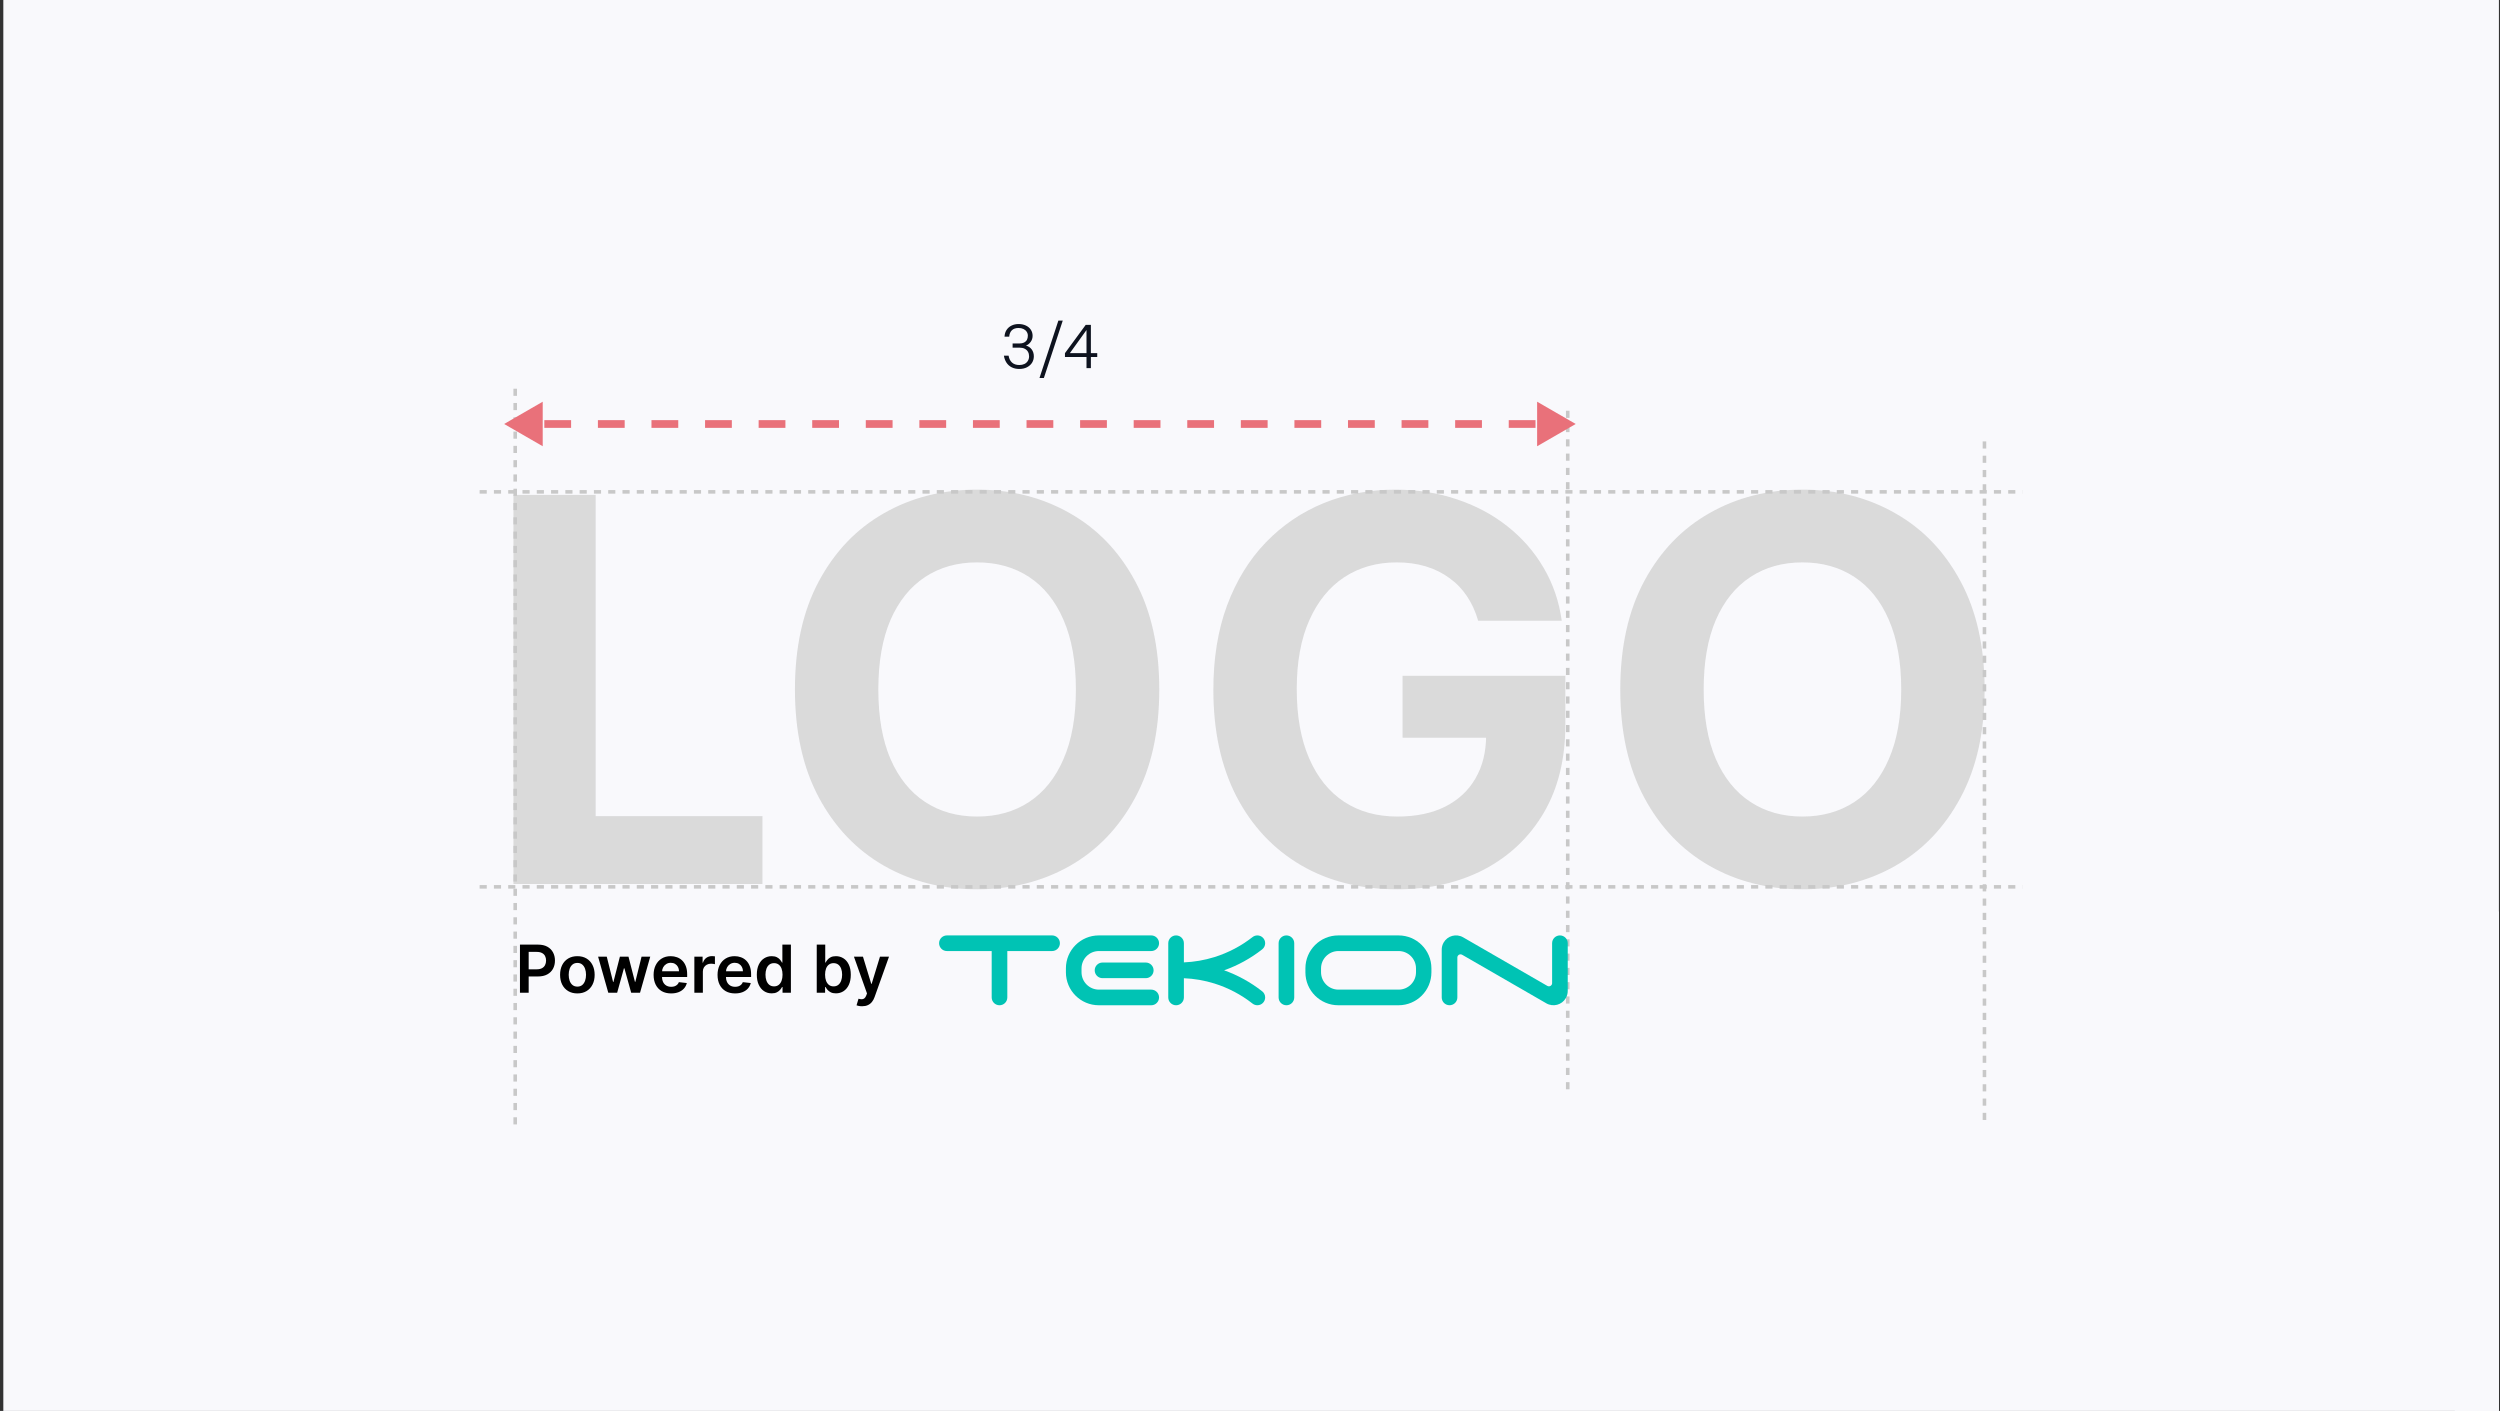 <svg width="567" height="320" viewBox="0 0 567 320" fill="none" xmlns="http://www.w3.org/2000/svg">
<rect x="0" y="0" width="567" height="320" fill="#333333" stroke="none"/>
<g clip-path="url(#clip0_1908_2729)">
<rect width="566" height="320" transform="translate(0.754)" fill="#F9F9FC"/>
<rect width="566.813" height="320.697" transform="translate(556.754 206.715)" fill="#F9F9FC"/>
<path opacity="0.8" d="M116.447 200.486V112.256H135.101V185.106H172.926V200.486H116.447ZM262.923 156.371C262.923 165.993 261.099 174.178 257.451 180.928C253.832 187.677 248.892 192.832 242.631 196.394C236.399 199.926 229.391 201.693 221.608 201.693C213.767 201.693 206.731 199.912 200.498 196.351C194.266 192.789 189.34 187.634 185.721 180.884C182.103 174.135 180.293 165.964 180.293 156.371C180.293 146.75 182.103 138.565 185.721 131.815C189.34 125.066 194.266 119.925 200.498 116.392C206.731 112.831 213.767 111.05 221.608 111.05C229.391 111.05 236.399 112.831 242.631 116.392C248.892 119.925 253.832 125.066 257.451 131.815C261.099 138.565 262.923 146.75 262.923 156.371ZM244.01 156.371C244.01 150.139 243.077 144.883 241.21 140.604C239.372 136.324 236.772 133.079 233.412 130.867C230.052 128.656 226.117 127.55 221.608 127.55C217.099 127.55 213.164 128.656 209.804 130.867C206.443 133.079 203.83 136.324 201.963 140.604C200.125 144.883 199.206 150.139 199.206 156.371C199.206 162.604 200.125 167.86 201.963 172.139C203.83 176.418 206.443 179.664 209.804 181.875C213.164 184.087 217.099 185.193 221.608 185.193C226.117 185.193 230.052 184.087 233.412 181.875C236.772 179.664 239.372 176.418 241.21 172.139C243.077 167.86 244.01 162.604 244.01 156.371ZM335.245 140.776C334.642 138.679 333.794 136.827 332.703 135.219C331.612 133.581 330.276 132.203 328.697 131.083C327.146 129.934 325.365 129.058 323.354 128.455C321.373 127.852 319.176 127.55 316.763 127.55C312.254 127.55 308.29 128.67 304.873 130.91C301.484 133.151 298.841 136.41 296.946 140.69C295.05 144.94 294.102 150.139 294.102 156.285C294.102 162.431 295.036 167.659 296.903 171.967C298.77 176.275 301.412 179.563 304.83 181.832C308.247 184.072 312.283 185.193 316.935 185.193C321.157 185.193 324.762 184.446 327.749 182.952C330.764 181.43 333.062 179.29 334.642 176.533C336.25 173.776 337.054 170.516 337.054 166.754L340.845 167.314H318.099V153.27H355.019V164.384C355.019 172.139 353.382 178.802 350.108 184.374C346.834 189.917 342.324 194.196 336.58 197.212C330.836 200.199 324.259 201.693 316.849 201.693C308.578 201.693 301.311 199.869 295.05 196.221C288.789 192.545 283.907 187.332 280.403 180.583C276.927 173.805 275.19 165.763 275.19 156.457C275.19 149.306 276.224 142.93 278.292 137.33C280.388 131.7 283.318 126.933 287.08 123.027C290.843 119.121 295.223 116.148 300.22 114.109C305.217 112.07 310.631 111.05 316.462 111.05C321.459 111.05 326.112 111.782 330.42 113.247C334.728 114.683 338.548 116.722 341.879 119.365C345.24 122.007 347.982 125.152 350.108 128.799C352.233 132.418 353.597 136.41 354.201 140.776H335.245ZM450.11 156.371C450.11 165.993 448.286 174.178 444.638 180.928C441.02 187.677 436.08 192.832 429.819 196.394C423.586 199.926 416.578 201.693 408.795 201.693C400.954 201.693 393.918 199.912 387.685 196.351C381.453 192.789 376.527 187.634 372.908 180.884C369.29 174.135 367.48 165.964 367.48 156.371C367.48 146.75 369.29 138.565 372.908 131.815C376.527 125.066 381.453 119.925 387.685 116.392C393.918 112.831 400.954 111.05 408.795 111.05C416.578 111.05 423.586 112.831 429.819 116.392C436.08 119.925 441.02 125.066 444.638 131.815C448.286 138.565 450.11 146.75 450.11 156.371ZM431.197 156.371C431.197 150.139 430.264 144.883 428.397 140.604C426.559 136.324 423.959 133.079 420.599 130.867C417.239 128.656 413.304 127.55 408.795 127.55C404.286 127.55 400.351 128.656 396.991 130.867C393.63 133.079 391.017 136.324 389.15 140.604C387.312 144.883 386.393 150.139 386.393 156.371C386.393 162.604 387.312 167.86 389.15 172.139C391.017 176.418 393.63 179.664 396.991 181.875C400.351 184.087 404.286 185.193 408.795 185.193C413.304 185.193 417.239 184.087 420.599 181.875C423.959 179.664 426.559 176.418 428.397 172.139C430.264 167.86 431.197 162.604 431.197 156.371Z" fill="#D2D2D2"/>
<path d="M116.851 88.158V255.137" stroke="#C8C8C8" stroke-width="0.811" stroke-dasharray="1.62 1.62"/>
<path d="M450.077 100.111V255.136" stroke="#C8C8C8" stroke-width="0.811" stroke-dasharray="1.62 1.62"/>
<path d="M355.562 93.152V248.177" stroke="#C8C8C8" stroke-width="0.811" stroke-dasharray="1.62 1.62"/>
<path d="M108.779 201.137L458.729 201.137" stroke="#C8C8C8" stroke-width="0.811" stroke-dasharray="1.62 1.62"/>
<path d="M108.779 111.553L458.729 111.553" stroke="#C8C8C8" stroke-width="0.811" stroke-dasharray="1.62 1.62"/>
<path d="M117.927 225.148V214.239H122.018C122.856 214.239 123.559 214.396 124.127 214.708C124.699 215.021 125.13 215.45 125.421 215.997C125.716 216.54 125.864 217.158 125.864 217.851C125.864 218.55 125.716 219.172 125.421 219.715C125.127 220.259 124.692 220.686 124.116 220.999C123.541 221.308 122.833 221.462 121.991 221.462H119.28V219.838H121.725C122.215 219.838 122.616 219.752 122.929 219.582C123.241 219.412 123.472 219.177 123.621 218.879C123.774 218.581 123.85 218.238 123.85 217.851C123.85 217.464 123.774 217.123 123.621 216.828C123.472 216.533 123.239 216.304 122.923 216.141C122.611 215.974 122.208 215.891 121.714 215.891H119.903V225.148H117.927ZM130.947 225.308C130.148 225.308 129.455 225.132 128.869 224.781C128.283 224.429 127.829 223.937 127.506 223.305C127.186 222.673 127.026 221.935 127.026 221.089C127.026 220.244 127.186 219.504 127.506 218.868C127.829 218.233 128.283 217.739 128.869 217.387C129.455 217.036 130.148 216.86 130.947 216.86C131.746 216.86 132.438 217.036 133.024 217.387C133.61 217.739 134.063 218.233 134.382 218.868C134.706 219.504 134.867 220.244 134.867 221.089C134.867 221.935 134.706 222.673 134.382 223.305C134.063 223.937 133.61 224.429 133.024 224.781C132.438 225.132 131.746 225.308 130.947 225.308ZM130.957 223.763C131.391 223.763 131.753 223.645 132.044 223.407C132.335 223.165 132.552 222.842 132.694 222.437C132.839 222.032 132.912 221.581 132.912 221.084C132.912 220.583 132.839 220.131 132.694 219.726C132.552 219.317 132.335 218.993 132.044 218.751C131.753 218.51 131.391 218.389 130.957 218.389C130.513 218.389 130.144 218.51 129.849 218.751C129.558 218.993 129.34 219.317 129.194 219.726C129.052 220.131 128.981 220.583 128.981 221.084C128.981 221.581 129.052 222.032 129.194 222.437C129.34 222.842 129.558 223.165 129.849 223.407C130.144 223.645 130.513 223.763 130.957 223.763ZM137.958 225.148L135.646 216.967H137.612L139.05 222.719H139.124L140.595 216.967H142.539L144.009 222.688H144.089L145.506 216.967H147.477L145.16 225.148H143.151L141.617 219.619H141.505L139.971 225.148H137.958ZM152.211 225.308C151.391 225.308 150.682 225.138 150.085 224.797C149.492 224.452 149.036 223.966 148.717 223.337C148.397 222.705 148.237 221.961 148.237 221.105C148.237 220.264 148.397 219.525 148.717 218.89C149.04 218.25 149.491 217.753 150.069 217.398C150.648 217.039 151.328 216.86 152.11 216.86C152.614 216.86 153.09 216.942 153.537 217.105C153.988 217.265 154.386 217.513 154.73 217.851C155.078 218.188 155.352 218.618 155.551 219.14C155.75 219.658 155.849 220.276 155.849 220.994V221.585H149.143V220.285H154.001C153.997 219.916 153.917 219.587 153.761 219.3C153.605 219.009 153.386 218.779 153.106 218.613C152.829 218.446 152.506 218.362 152.136 218.362C151.742 218.362 151.396 218.458 151.098 218.65C150.799 218.838 150.567 219.087 150.4 219.396C150.236 219.701 150.153 220.037 150.149 220.402V221.537C150.149 222.013 150.236 222.421 150.41 222.762C150.584 223.099 150.828 223.359 151.14 223.54C151.453 223.717 151.818 223.806 152.237 223.806C152.518 223.806 152.772 223.767 152.999 223.689C153.226 223.607 153.424 223.488 153.59 223.332C153.757 223.176 153.883 222.982 153.969 222.751L155.769 222.954C155.655 223.43 155.439 223.845 155.119 224.2C154.803 224.552 154.398 224.825 153.905 225.021C153.411 225.212 152.846 225.308 152.211 225.308ZM157.48 225.148V216.967H159.35V218.33H159.435C159.584 217.858 159.84 217.494 160.202 217.238C160.568 216.979 160.985 216.849 161.454 216.849C161.561 216.849 161.679 216.855 161.811 216.865C161.946 216.873 162.058 216.885 162.146 216.903V218.676C162.065 218.648 161.935 218.623 161.758 218.602C161.584 218.577 161.415 218.565 161.252 218.565C160.9 218.565 160.584 218.641 160.303 218.794C160.026 218.943 159.808 219.151 159.648 219.417C159.488 219.683 159.409 219.99 159.409 220.338V225.148H157.48ZM166.713 225.308C165.892 225.308 165.184 225.138 164.587 224.797C163.994 224.452 163.538 223.966 163.218 223.337C162.899 222.705 162.739 221.961 162.739 221.105C162.739 220.264 162.899 219.525 163.218 218.89C163.542 218.25 163.993 217.753 164.571 217.398C165.15 217.039 165.83 216.86 166.612 216.86C167.116 216.86 167.592 216.942 168.039 217.105C168.49 217.265 168.888 217.513 169.232 217.851C169.58 218.188 169.854 218.618 170.053 219.14C170.251 219.658 170.351 220.276 170.351 220.994V221.585H163.645V220.285H168.503C168.499 219.916 168.419 219.587 168.263 219.3C168.107 219.009 167.888 218.779 167.608 218.613C167.331 218.446 167.008 218.362 166.638 218.362C166.244 218.362 165.898 218.458 165.599 218.65C165.301 218.838 165.069 219.087 164.902 219.396C164.738 219.701 164.655 220.037 164.651 220.402V221.537C164.651 222.013 164.738 222.421 164.912 222.762C165.086 223.099 165.33 223.359 165.642 223.54C165.955 223.717 166.32 223.806 166.739 223.806C167.02 223.806 167.274 223.767 167.501 223.689C167.728 223.607 167.925 223.488 168.092 223.332C168.259 223.176 168.385 222.982 168.471 222.751L170.271 222.954C170.157 223.43 169.941 223.845 169.621 224.2C169.305 224.552 168.9 224.825 168.407 225.021C167.913 225.212 167.348 225.308 166.713 225.308ZM175.018 225.292C174.376 225.292 173.8 225.127 173.293 224.797C172.785 224.467 172.384 223.987 172.089 223.359C171.794 222.73 171.647 221.967 171.647 221.068C171.647 220.159 171.796 219.392 172.094 218.767C172.396 218.138 172.803 217.664 173.314 217.345C173.825 217.022 174.395 216.86 175.024 216.86C175.503 216.86 175.897 216.942 176.206 217.105C176.515 217.265 176.76 217.458 176.941 217.686C177.122 217.909 177.263 218.121 177.362 218.32H177.442V214.239H179.376V225.148H177.479V223.859H177.362C177.263 224.058 177.119 224.27 176.931 224.493C176.743 224.713 176.494 224.902 176.185 225.058C175.876 225.214 175.487 225.292 175.018 225.292ZM175.556 223.71C175.965 223.71 176.313 223.6 176.6 223.38C176.888 223.156 177.107 222.846 177.256 222.448C177.405 222.05 177.479 221.587 177.479 221.058C177.479 220.528 177.405 220.069 177.256 219.678C177.11 219.287 176.893 218.984 176.606 218.767C176.322 218.55 175.972 218.442 175.556 218.442C175.127 218.442 174.768 218.554 174.48 218.778C174.193 219.001 173.976 219.31 173.831 219.705C173.685 220.099 173.612 220.55 173.612 221.058C173.612 221.569 173.685 222.025 173.831 222.426C173.98 222.824 174.198 223.138 174.486 223.369C174.777 223.597 175.134 223.71 175.556 223.71ZM185.236 225.148V214.239H187.165V218.32H187.245C187.344 218.121 187.484 217.909 187.665 217.686C187.846 217.458 188.092 217.265 188.4 217.105C188.709 216.942 189.104 216.86 189.583 216.86C190.215 216.86 190.785 217.022 191.293 217.345C191.804 217.664 192.209 218.138 192.507 218.767C192.809 219.392 192.96 220.159 192.96 221.068C192.96 221.967 192.813 222.73 192.518 223.359C192.223 223.987 191.822 224.467 191.314 224.797C190.806 225.127 190.231 225.292 189.588 225.292C189.12 225.292 188.731 225.214 188.422 225.058C188.113 224.902 187.864 224.713 187.676 224.493C187.491 224.27 187.348 224.058 187.245 223.859H187.133V225.148H185.236ZM187.127 221.058C187.127 221.587 187.202 222.05 187.351 222.448C187.504 222.846 187.722 223.156 188.006 223.38C188.294 223.6 188.642 223.71 189.05 223.71C189.476 223.71 189.833 223.597 190.121 223.369C190.409 223.138 190.625 222.824 190.771 222.426C190.92 222.025 190.995 221.569 190.995 221.058C190.995 220.55 190.922 220.099 190.776 219.705C190.631 219.31 190.414 219.001 190.126 218.778C189.839 218.554 189.48 218.442 189.05 218.442C188.638 218.442 188.289 218.55 188.001 218.767C187.713 218.984 187.495 219.287 187.346 219.678C187.2 220.069 187.127 220.528 187.127 221.058ZM195.52 228.217C195.257 228.217 195.014 228.195 194.79 228.153C194.57 228.114 194.394 228.067 194.262 228.014L194.71 226.512C194.99 226.594 195.241 226.633 195.461 226.629C195.681 226.626 195.875 226.556 196.042 226.422C196.212 226.29 196.356 226.07 196.473 225.761L196.638 225.319L193.671 216.967H195.717L197.602 223.146H197.688L199.579 216.967H201.629L198.353 226.139C198.201 226.572 197.998 226.944 197.746 227.252C197.494 227.565 197.185 227.803 196.819 227.966C196.457 228.133 196.024 228.217 195.52 228.217Z" fill="black"/>
<path d="M286.258 224.828C283.643 222.774 280.745 221.176 277.631 220.066C280.742 218.96 283.64 217.368 286.258 215.32C286.674 214.993 286.94 214.489 286.94 213.925C286.94 212.945 286.148 212.152 285.168 212.152C284.756 212.152 284.378 212.295 284.077 212.53C281.477 214.562 278.567 216.09 275.428 217.07C273.18 217.771 270.856 218.167 268.506 218.268V213.925C268.506 212.945 267.714 212.152 266.734 212.152C265.754 212.152 264.962 212.945 264.962 213.925V226.22C264.962 227.2 265.754 227.993 266.734 227.993C267.714 227.993 268.506 227.2 268.506 226.22V221.861C270.856 221.959 273.18 222.358 275.425 223.059C278.567 224.042 281.474 225.573 284.074 227.612C284.375 227.847 284.756 227.989 285.168 227.989C286.148 227.989 286.94 227.197 286.94 226.217C286.94 225.653 286.674 225.149 286.262 224.825L286.258 224.828Z" fill="#00C3B4"/>
<path d="M238.617 212.152H214.758C213.779 212.152 212.986 212.945 212.986 213.925C212.986 214.904 213.779 215.697 214.758 215.697H224.914V226.22C224.914 227.2 225.706 227.993 226.686 227.993C227.666 227.993 228.459 227.2 228.459 226.22V215.697H238.614C239.594 215.697 240.386 214.904 240.386 213.925C240.386 212.945 239.594 212.152 238.614 212.152H238.617Z" fill="#00C3B4"/>
<path d="M355.562 213.924C355.562 212.945 354.77 212.152 353.79 212.152C352.81 212.152 352.018 212.945 352.018 213.924V222.986C352.018 223.109 351.986 223.233 351.922 223.344C351.723 223.686 351.285 223.804 350.943 223.607L331.837 212.583C330.29 211.689 328.311 212.218 327.417 213.766C327.122 214.276 326.983 214.834 326.983 215.383V226.217C326.983 227.196 327.775 227.989 328.755 227.989C329.735 227.989 330.527 227.196 330.527 226.217V217.155C330.527 217.035 330.559 216.908 330.622 216.797C330.822 216.454 331.26 216.337 331.602 216.534L350.708 227.555C352.255 228.449 354.234 227.919 355.128 226.372C355.423 225.862 355.562 225.303 355.562 224.755V213.921V213.924Z" fill="#00C3B4"/>
<path d="M317.18 212.152H303.531C299.409 212.152 296.067 215.494 296.067 219.616V220.529C296.067 224.651 299.409 227.993 303.531 227.993H317.18C321.302 227.993 324.644 224.651 324.644 220.529V219.616C324.644 215.494 321.302 212.152 317.18 212.152ZM321.15 220.504C321.15 222.682 319.384 224.448 317.205 224.448H303.556C301.378 224.448 299.612 222.682 299.612 220.504V219.641C299.612 217.463 301.378 215.697 303.556 215.697H317.205C319.384 215.697 321.15 217.463 321.15 219.641V220.504Z" fill="#00C3B4"/>
<path d="M250.052 221.848C249.072 221.848 248.28 221.055 248.28 220.076C248.28 219.096 249.072 218.303 250.052 218.303H259.862C260.842 218.303 261.634 219.096 261.634 220.076C261.634 221.055 260.842 221.848 259.862 221.848H250.052ZM261.102 212.152C262.081 212.152 262.874 212.945 262.874 213.925C262.874 214.904 262.081 215.697 261.102 215.697H249.234C247.056 215.697 245.29 217.463 245.29 219.641V220.504C245.29 222.682 247.056 224.448 249.234 224.448H261.102C262.081 224.448 262.874 225.241 262.874 226.22C262.874 227.2 262.081 227.993 261.102 227.993H249.212C245.09 227.993 241.748 224.651 241.748 220.529V219.616C241.748 215.494 245.09 212.152 249.212 212.152H261.102Z" fill="#00C3B4"/>
<path d="M289.989 226.22C289.989 227.2 290.781 227.993 291.761 227.993C292.741 227.993 293.533 227.2 293.533 226.22V213.925C293.533 212.945 292.741 212.152 291.761 212.152C290.781 212.152 289.989 212.945 289.989 213.925V226.22Z" fill="#00C3B4"/>
<path d="M114.338 96.158L123.088 101.21V91.106L114.338 96.158ZM357.369 96.158L348.619 91.106V101.21L357.369 96.158ZM123.451 97.033H129.527V95.283H123.451V97.033ZM135.603 97.033H141.679V95.283H135.603V97.033ZM147.754 97.033H153.83V95.283H147.754V97.033ZM159.906 97.033H165.982V95.283H159.906V97.033ZM172.058 97.033H178.133V95.283H172.058V97.033ZM184.209 97.033H190.285V95.283H184.209V97.033ZM196.361 97.033H202.437V95.283H196.361V97.033ZM208.512 97.033H214.588V95.283H208.512V97.033ZM220.664 97.033H226.74V95.283H220.664V97.033ZM232.816 97.033H238.891V95.283H232.816V97.033ZM244.967 97.033H251.043V95.283H244.967V97.033ZM257.119 97.033H263.194V95.283H257.119V97.033ZM269.27 97.033H275.346V95.283H269.27V97.033ZM281.422 97.033H287.498V95.283H281.422V97.033ZM293.573 97.033H299.649V95.283H293.573V97.033ZM305.725 97.033H311.801V95.283H305.725V97.033ZM317.877 97.033H323.952V95.283H317.877V97.033ZM330.028 97.033H336.104V95.283H330.028V97.033ZM342.18 97.033H348.256V95.283H342.18V97.033Z" fill="#E9717A"/>
<path d="M231.171 83.682C230.508 83.682 229.925 83.552 229.421 83.29C228.926 83.029 228.534 82.67 228.245 82.212C227.955 81.755 227.769 81.237 227.685 80.658H228.749C228.842 81.302 229.094 81.82 229.505 82.212C229.925 82.595 230.485 82.786 231.185 82.786C231.623 82.786 232.011 82.707 232.347 82.548C232.683 82.38 232.939 82.147 233.117 81.848C233.303 81.55 233.397 81.204 233.397 80.812C233.397 80.43 233.313 80.089 233.145 79.79C232.977 79.492 232.734 79.263 232.417 79.104C232.099 78.936 231.726 78.852 231.297 78.852H229.659V77.9H231.213C231.633 77.9 231.983 77.83 232.263 77.69C232.552 77.541 232.767 77.336 232.907 77.074C233.047 76.804 233.117 76.491 233.117 76.136C233.117 75.8 233.028 75.502 232.851 75.24C232.673 74.97 232.426 74.76 232.109 74.61C231.791 74.461 231.423 74.386 231.003 74.386C230.359 74.386 229.855 74.559 229.491 74.904C229.136 75.25 228.935 75.735 228.889 76.36H227.825C227.853 75.772 228.007 75.264 228.287 74.834C228.576 74.396 228.954 74.064 229.421 73.84C229.897 73.607 230.424 73.49 231.003 73.49C231.619 73.49 232.169 73.602 232.655 73.826C233.14 74.05 233.518 74.368 233.789 74.778C234.059 75.18 234.195 75.642 234.195 76.164C234.195 76.687 234.045 77.149 233.747 77.55C233.457 77.952 233.103 78.227 232.683 78.376C233.224 78.516 233.658 78.806 233.985 79.244C234.311 79.683 234.475 80.206 234.475 80.812C234.475 81.344 234.339 81.83 234.069 82.268C233.798 82.698 233.411 83.043 232.907 83.304C232.403 83.556 231.824 83.682 231.171 83.682ZM241.035 72.706L236.751 85.726H235.757L240.041 72.706H241.035ZM241.532 80.098L246.236 73.686H247.412V80.084H248.854V80.966H247.412V83.486H246.418V80.966H241.532V80.098ZM246.418 80.084V74.848L242.652 80.084H246.418Z" fill="#0E131F"/>
</g>
<defs>
<clipPath id="clip0_1908_2729">
<rect width="566" height="320" fill="white" transform="translate(0.754)"/>
</clipPath>
</defs>
</svg>
